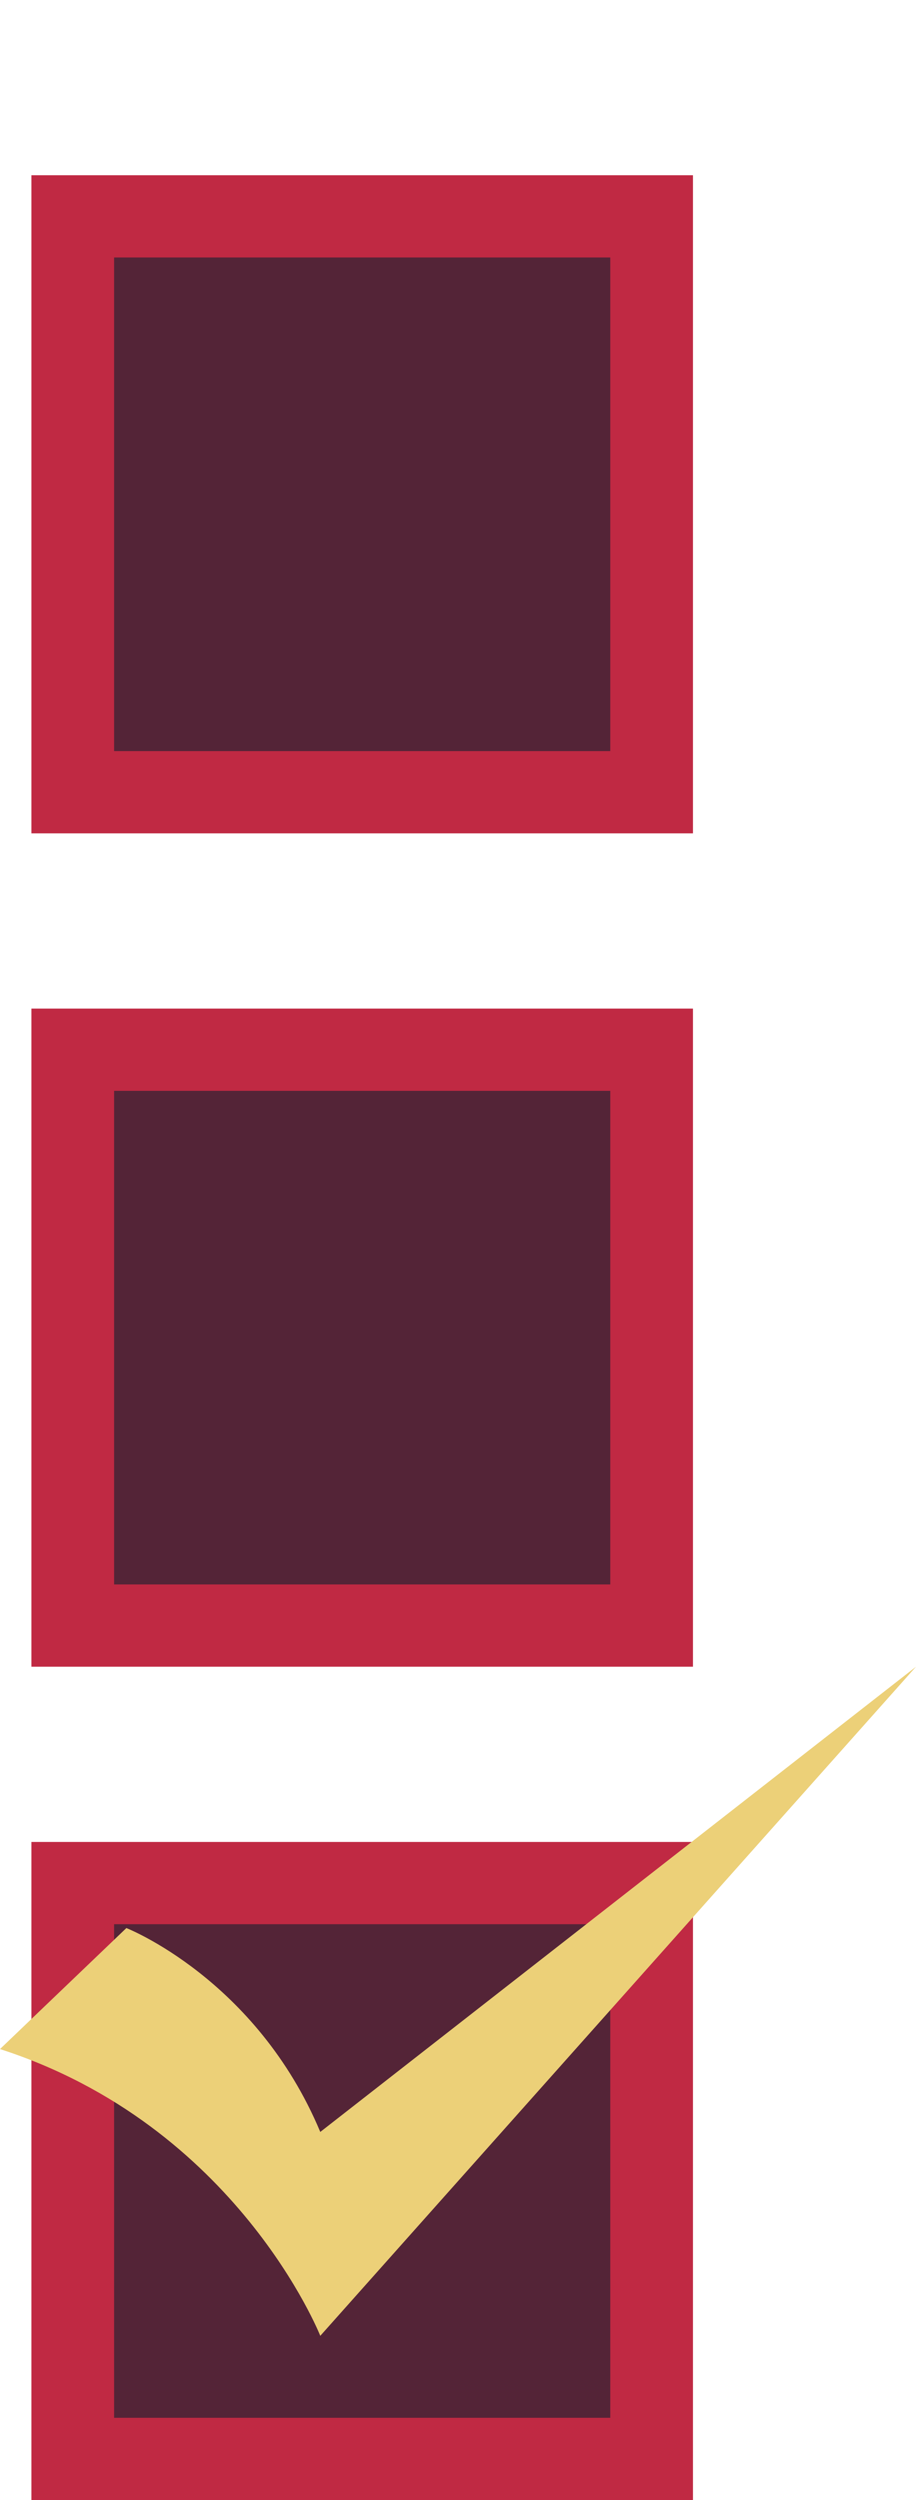 <?xml version="1.0" encoding="utf-8"?>
<!-- Generator: Adobe Illustrator 16.0.0, SVG Export Plug-In . SVG Version: 6.00 Build 0)  -->
<!DOCTYPE svg PUBLIC "-//W3C//DTD SVG 1.1//EN" "http://www.w3.org/Graphics/SVG/1.1/DTD/svg11.dtd">
<svg version="1.1" id="Layer_1" xmlns="http://www.w3.org/2000/svg" xmlns:xlink="http://www.w3.org/1999/xlink" x="0px" y="0px"
	 width="55px" height="150px" viewBox="0 0 55 150" enable-background="new 0 0 55 150" xml:space="preserve">
<rect x="1.886" y="60.514" fill="#C02943" width="39.722" height="39.486"/>
<rect x="6.851" y="65.449" fill="#542437" width="29.792" height="29.615"/>
<rect x="1.886" y="10.514" fill="#C02943" width="39.722" height="39.486"/>
<rect x="6.851" y="15.449" fill="#542437" width="29.792" height="29.615"/>
<rect x="1.886" y="110.514" fill="#C02943" width="39.722" height="39.486"/>
<rect x="6.851" y="115.449" fill="#542437" width="29.792" height="29.615"/>
<path fill="#ECD078" d="M19.231,140.146L55,100l-35.769,27.913c-3.846-9.177-11.643-12.233-11.643-12.233L0,122.941
	C14.231,127.527,19.231,140.146,19.231,140.146z"/>
<rect x="-81.187" y="58.699" fill="#D95B43" width="29.792" height="29.615"/>
<g>
	<rect x="86.332" y="45.449" fill="#C02943" width="40" height="40"/>
	<rect x="91.332" y="50.449" fill="#542437" width="30" height="30"/>
</g>
</svg>
